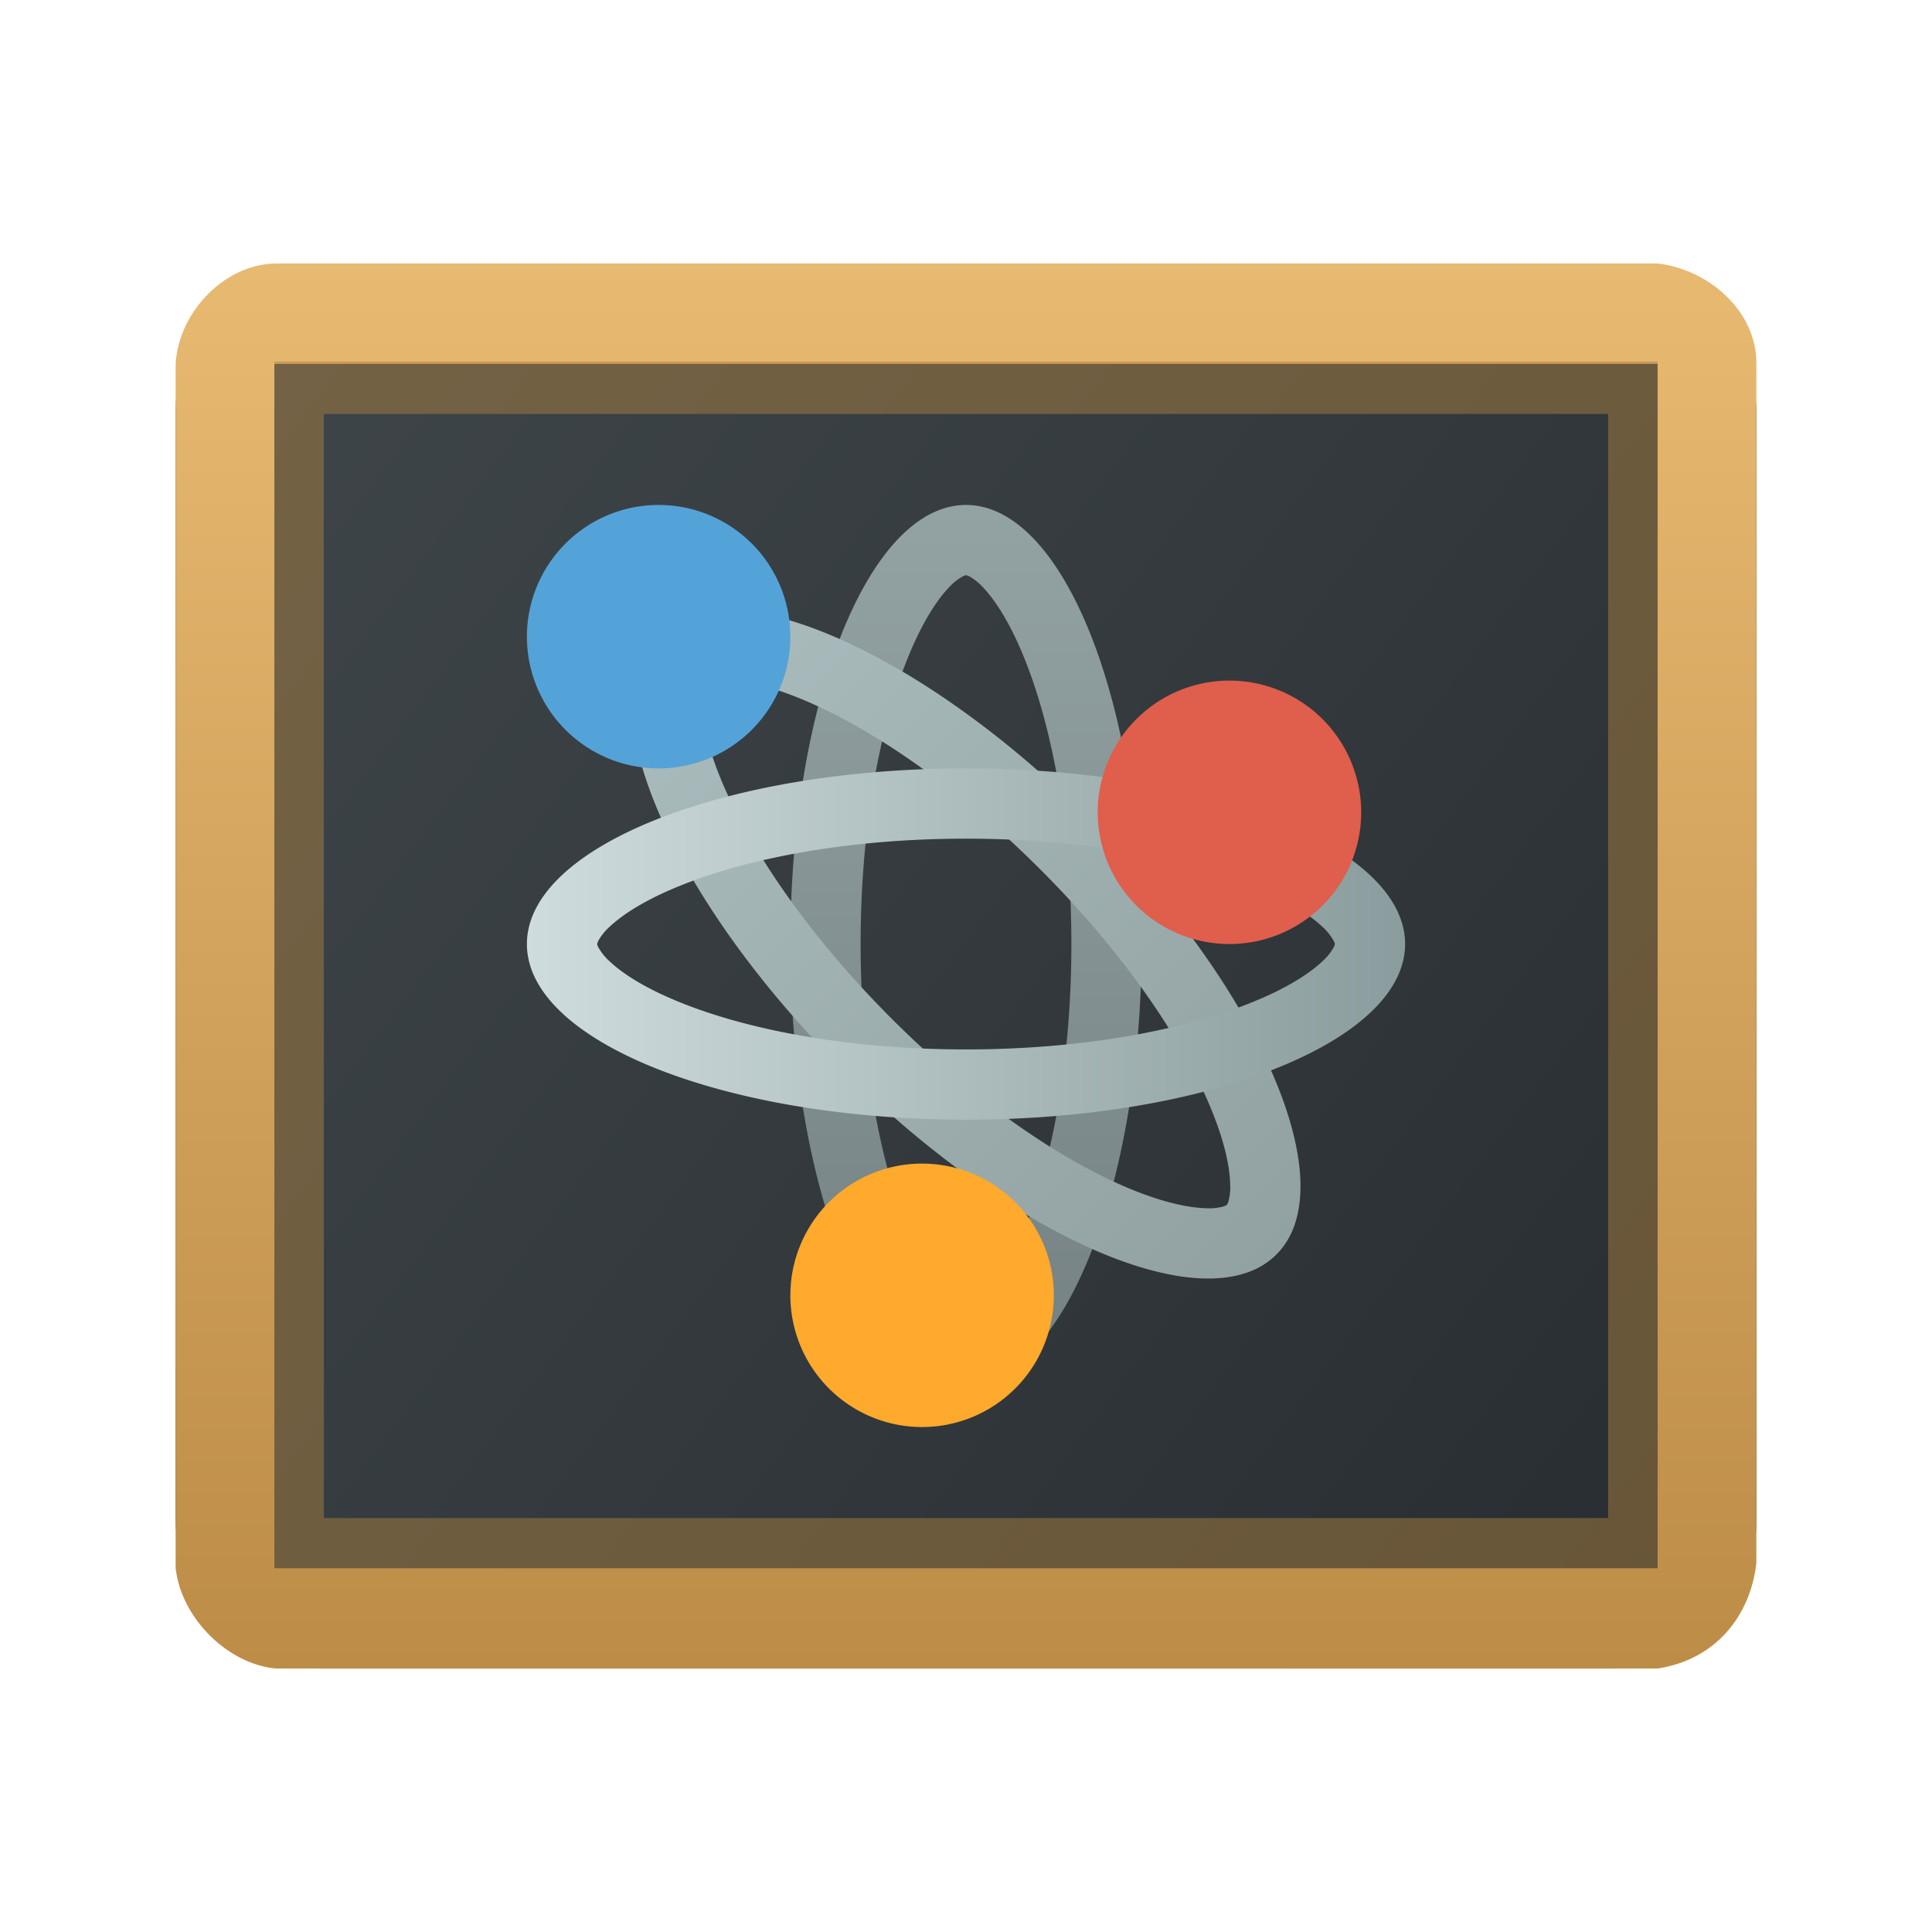 <?xml version="1.0" encoding="UTF-8" standalone="no"?>
<svg
   fill="none"
   viewBox="0 0 22 22"
   version="1.1"
   id="svg19"
   sodipodi:docname="applications-education-science.svg"
   inkscape:version="1.3.2 (091e20ef0f, 2023-11-25)"
   xmlns:inkscape="http://www.inkscape.org/namespaces/inkscape"
   xmlns:sodipodi="http://sodipodi.sourceforge.net/DTD/sodipodi-0.dtd"
   xmlns:xlink="http://www.w3.org/1999/xlink"
   xmlns="http://www.w3.org/2000/svg"
   xmlns:svg="http://www.w3.org/2000/svg">
  <sodipodi:namedview
     id="namedview19"
     pagecolor="#ffffff"
     bordercolor="#000000"
     borderopacity="0.25"
     inkscape:showpageshadow="2"
     inkscape:pageopacity="0.0"
     inkscape:pagecheckerboard="0"
     inkscape:deskcolor="#d1d1d1"
     inkscape:zoom="24.491608"
     inkscape:cx="5.5937529"
     inkscape:cy="12.330754"
     inkscape:window-width="1920"
     inkscape:window-height="994"
     inkscape:window-x="0"
     inkscape:window-y="0"
     inkscape:window-maximized="1"
     inkscape:current-layer="svg19" />
  <defs
     id="defs19">
    <linearGradient
       id="a"
       x1="20.75"
       x2="1.07"
       y1="19"
       y2="4.24"
       gradientUnits="userSpaceOnUse">
      <stop
         stop-color="#343B40"
         id="stop10" />
      <stop
         offset="1"
         stop-color="#555E63"
         id="stop11" />
    </linearGradient>
    <linearGradient
       id="b"
       x1="11"
       x2="11"
       y1="19"
       y2="3"
       gradientUnits="userSpaceOnUse">
      <stop
         stop-color="#BD8D48"
         id="stop12" />
      <stop
         offset="1"
         stop-color="#E8B971"
         id="stop13" />
    </linearGradient>
    <linearGradient
       id="c"
       x1="11"
       x2="11"
       y1="6"
       y2="16"
       gradientUnits="userSpaceOnUse"
       gradientTransform="translate(-16.861,-0.808)">
      <stop
         stop-color="#93A2A3"
         id="stop14" />
      <stop
         offset="1"
         stop-color="#758182"
         id="stop15" />
    </linearGradient>
    <linearGradient
       id="d"
       x1="14.536"
       x2="7.464"
       y1="14.536"
       y2="7.464"
       gradientUnits="userSpaceOnUse"
       gradientTransform="translate(-16.861,-0.808)">
      <stop
         stop-color="#92A1A2"
         id="stop16" />
      <stop
         offset="1"
         stop-color="#AABCBD"
         id="stop17" />
    </linearGradient>
    <linearGradient
       id="e"
       x1="16"
       x2="6"
       y1="11"
       y2="11"
       gradientUnits="userSpaceOnUse"
       gradientTransform="translate(-16.861,-0.808)">
      <stop
         stop-color="#8A9C9D"
         id="stop18" />
      <stop
         offset="1"
         stop-color="#CFDCDD"
         id="stop19" />
    </linearGradient>
    <linearGradient
       inkscape:collect="always"
       xlink:href="#linearGradient2"
       id="linearGradient3085"
       gradientUnits="userSpaceOnUse"
       gradientTransform="matrix(0.375,0,0,0.4,-142.214,-198.512)"
       x1="434.571"
       y1="543.798"
       x2="384.571"
       y2="503.798" />
    <linearGradient
       inkscape:collect="always"
       id="linearGradient2">
      <stop
         style="stop-color:#262b2f;stop-opacity:1;"
         offset="0"
         id="stop1" />
      <stop
         style="stop-color:#40474b;stop-opacity:1;"
         offset="1"
         id="stop2" />
    </linearGradient>
    <linearGradient
       inkscape:collect="always"
       xlink:href="#linearGradient4152-0"
       id="linearGradient3087"
       gradientUnits="userSpaceOnUse"
       gradientTransform="matrix(0.375,0,0,0.4,2,1.401)"
       x1="24"
       y1="44"
       x2="24"
       y2="4" />
    <linearGradient
       id="linearGradient4152-0"
       inkscape:collect="always">
      <stop
         id="stop4154-0"
         offset="0"
         style="stop-color:#bd8d48;stop-opacity:1" />
      <stop
         id="stop4156-8"
         offset="1"
         style="stop-color:#e8b971;stop-opacity:1" />
    </linearGradient>
    <linearGradient
       inkscape:collect="always"
       xlink:href="#c"
       id="linearGradient19"
       gradientUnits="userSpaceOnUse"
       x1="11"
       y1="6"
       x2="11"
       y2="16"
       gradientTransform="translate(0,-0.25)" />
    <linearGradient
       inkscape:collect="always"
       xlink:href="#d"
       id="linearGradient20"
       gradientUnits="userSpaceOnUse"
       x1="14.536"
       y1="14.536"
       x2="7.464"
       y2="7.464"
       gradientTransform="translate(0,-0.25)" />
    <linearGradient
       inkscape:collect="always"
       xlink:href="#e"
       id="linearGradient21"
       gradientUnits="userSpaceOnUse"
       x1="16"
       y1="11"
       x2="6"
       y2="11"
       gradientTransform="translate(0,-0.25)" />
  </defs>
  <rect
     y="3.001"
     x="2"
     height="15.999"
     width="18"
     id="rect4567"
     style="fill:url(#linearGradient3085);fill-opacity:1;stroke:none;stroke-width:0.378"
     ry="1.679"
     rx="1.652" />
  <path
     id="rect4778"
     d="M 3.181,3.001 C 2.593,2.981 2.037,3.528 2,4.143 V 17.857 c 0.065,0.577 0.602,1.096 1.144,1.143 H 18.875 c 0.662,-0.102 1.056,-0.598 1.125,-1.2 l -2.7e-5,-13.657 c 0.005,-0.601 -0.544,-1.076 -1.125,-1.143 v 0 H 3.144 Z m -0.056,1.143 H 18.875 V 17.857 H 3.125 Z"
     style="fill:url(#linearGradient3087);fill-opacity:1;stroke:none;stroke-width:0.378"
     inkscape:connector-curvature="0"
     sodipodi:nodetypes="cccccccccccccccc" />
  <path
     id="rect4553"
     d="m 3.125,4.117 v 13.74 0 H 18.875 v 0 -13.74 0 z m 0.562,0.597 H 18.312 V 17.286 H 3.688 Z"
     style="color:#000000;text-decoration:none;text-decoration-line:none;display:inline;overflow:visible;visibility:visible;fill:#aa7f41;fill-opacity:0.498;fill-rule:nonzero;stroke:none;stroke-width:0.378;enable-background:accumulate"
     inkscape:connector-curvature="0"
     sodipodi:nodetypes="ccccccccccccc" />
  <path
     fill="url(#c)"
     fill-rule="evenodd"
     d="M 11.671,13.988 C 11.987,13.2 12.2,12.055 12.2,10.75 12.2,9.445 11.987,8.3 11.671,7.512 11.513,7.115 11.344,6.848 11.197,6.692 A 0.62,0.62 0 0 0 11.039,6.564 0.152,0.152 0 0 0 11,6.55 l -0.008,0.001 a 0.152,0.152 0 0 0 -0.03,0.013 0.62,0.62 0 0 0 -0.16,0.129 C 10.656,6.848 10.487,7.115 10.329,7.512 10.013,8.3 9.8,9.445 9.8,10.75 c 0,1.305 0.213,2.45 0.529,3.238 0.158,0.397 0.327,0.664 0.474,0.82 a 0.62,0.62 0 0 0 0.158,0.128 0.154,0.154 0 0 0 0.031,0.013 L 11,14.95 11.008,14.949 a 0.154,0.154 0 0 0 0.03,-0.013 0.62,0.62 0 0 0 0.16,-0.129 c 0.146,-0.155 0.315,-0.422 0.473,-0.819 M 11,15.75 c 1.105,0 2,-2.239 2,-5 0,-2.761 -0.895,-5 -2,-5 -1.105,0 -2,2.239 -2,5 0,2.761 0.895,5 2,5"
     clip-rule="evenodd"
     id="path5-9"
     style="fill:url(#linearGradient19)" />
  <path
     fill="url(#d)"
     fill-rule="evenodd"
     d="M 8.235,8.935 C 8.57,9.715 9.229,10.675 10.152,11.598 c 0.922,0.923 1.882,1.582 2.663,1.917 0.393,0.168 0.701,0.237 0.915,0.243 a 0.623,0.623 0 0 0 0.203,-0.02 0.154,0.154 0 0 0 0.03,-0.014 l 0.007,-0.004 0.004,-0.006 a 0.154,0.154 0 0 0 0.014,-0.031 0.623,0.623 0 0 0 0.02,-0.203 C 14.003,13.266 13.933,12.958 13.765,12.565 13.43,11.785 12.771,10.825 11.848,9.902 10.926,8.979 9.966,8.32 9.185,7.985 8.792,7.817 8.484,7.747 8.27,7.742 A 0.622,0.622 0 0 0 8.067,7.762 0.152,0.152 0 0 0 8.03,7.78 L 8.026,7.786 A 0.153,0.153 0 0 0 8.013,7.817 0.622,0.622 0 0 0 7.992,8.02 c 0.005,0.214 0.075,0.522 0.243,0.915 m -0.77,-1.72 c -0.782,0.78 0.168,2.997 2.12,4.95 1.953,1.952 4.17,2.902 4.95,2.12 0.782,-0.78 -0.168,-2.997 -2.12,-4.95 -1.953,-1.952 -4.17,-2.902 -4.95,-2.12"
     clip-rule="evenodd"
     id="path6-3"
     style="fill:url(#linearGradient20)" />
  <path
     fill="url(#e)"
     fill-rule="evenodd"
     d="M 7.762,11.421 C 8.55,11.737 9.695,11.95 11,11.95 c 1.305,0 2.45,-0.213 3.238,-0.529 0.397,-0.158 0.664,-0.327 0.82,-0.474 a 0.62,0.62 0 0 0 0.128,-0.158 0.154,0.154 0 0 0 0.013,-0.031 l 10e-4,-0.008 -10e-4,-0.008 a 0.154,0.154 0 0 0 -0.013,-0.03 0.62,0.62 0 0 0 -0.129,-0.16 C 14.902,10.406 14.635,10.237 14.238,10.079 13.45,9.763 12.305,9.55 11,9.55 9.695,9.55 8.55,9.763 7.762,10.079 7.365,10.237 7.098,10.406 6.942,10.553 a 0.62,0.62 0 0 0 -0.128,0.158 0.152,0.152 0 0 0 -0.014,0.039 l 0.001,0.008 a 0.152,0.152 0 0 0 0.013,0.03 0.62,0.62 0 0 0 0.129,0.16 c 0.155,0.146 0.422,0.315 0.819,0.473 M 6,10.75 c 0,1.105 2.239,2 5,2 2.761,0 5,-0.895 5,-2 0,-1.105 -2.239,-2 -5,-2 -2.761,0 -5,0.895 -5,2"
     clip-rule="evenodd"
     id="path7-6"
     style="fill:url(#linearGradient21)" />
  <path
     fill="#54a3d8"
     d="m 7.5,5.75 a 1.5,1.5 0 1 0 0,3 1.5,1.5 0 0 0 0,-3"
     id="path8-0" />
  <path
     fill="#ffa92d"
     d="m 10.5,13.25 a 1.5,1.5 0 1 0 0,3 1.5,1.5 0 0 0 0,-3"
     id="path9-6" />
  <path
     fill="#e05e4c"
     d="m 14,7.75 a 1.5,1.5 0 1 0 0,3 1.5,1.5 0 0 0 0,-3"
     id="path10-2" />
</svg>
